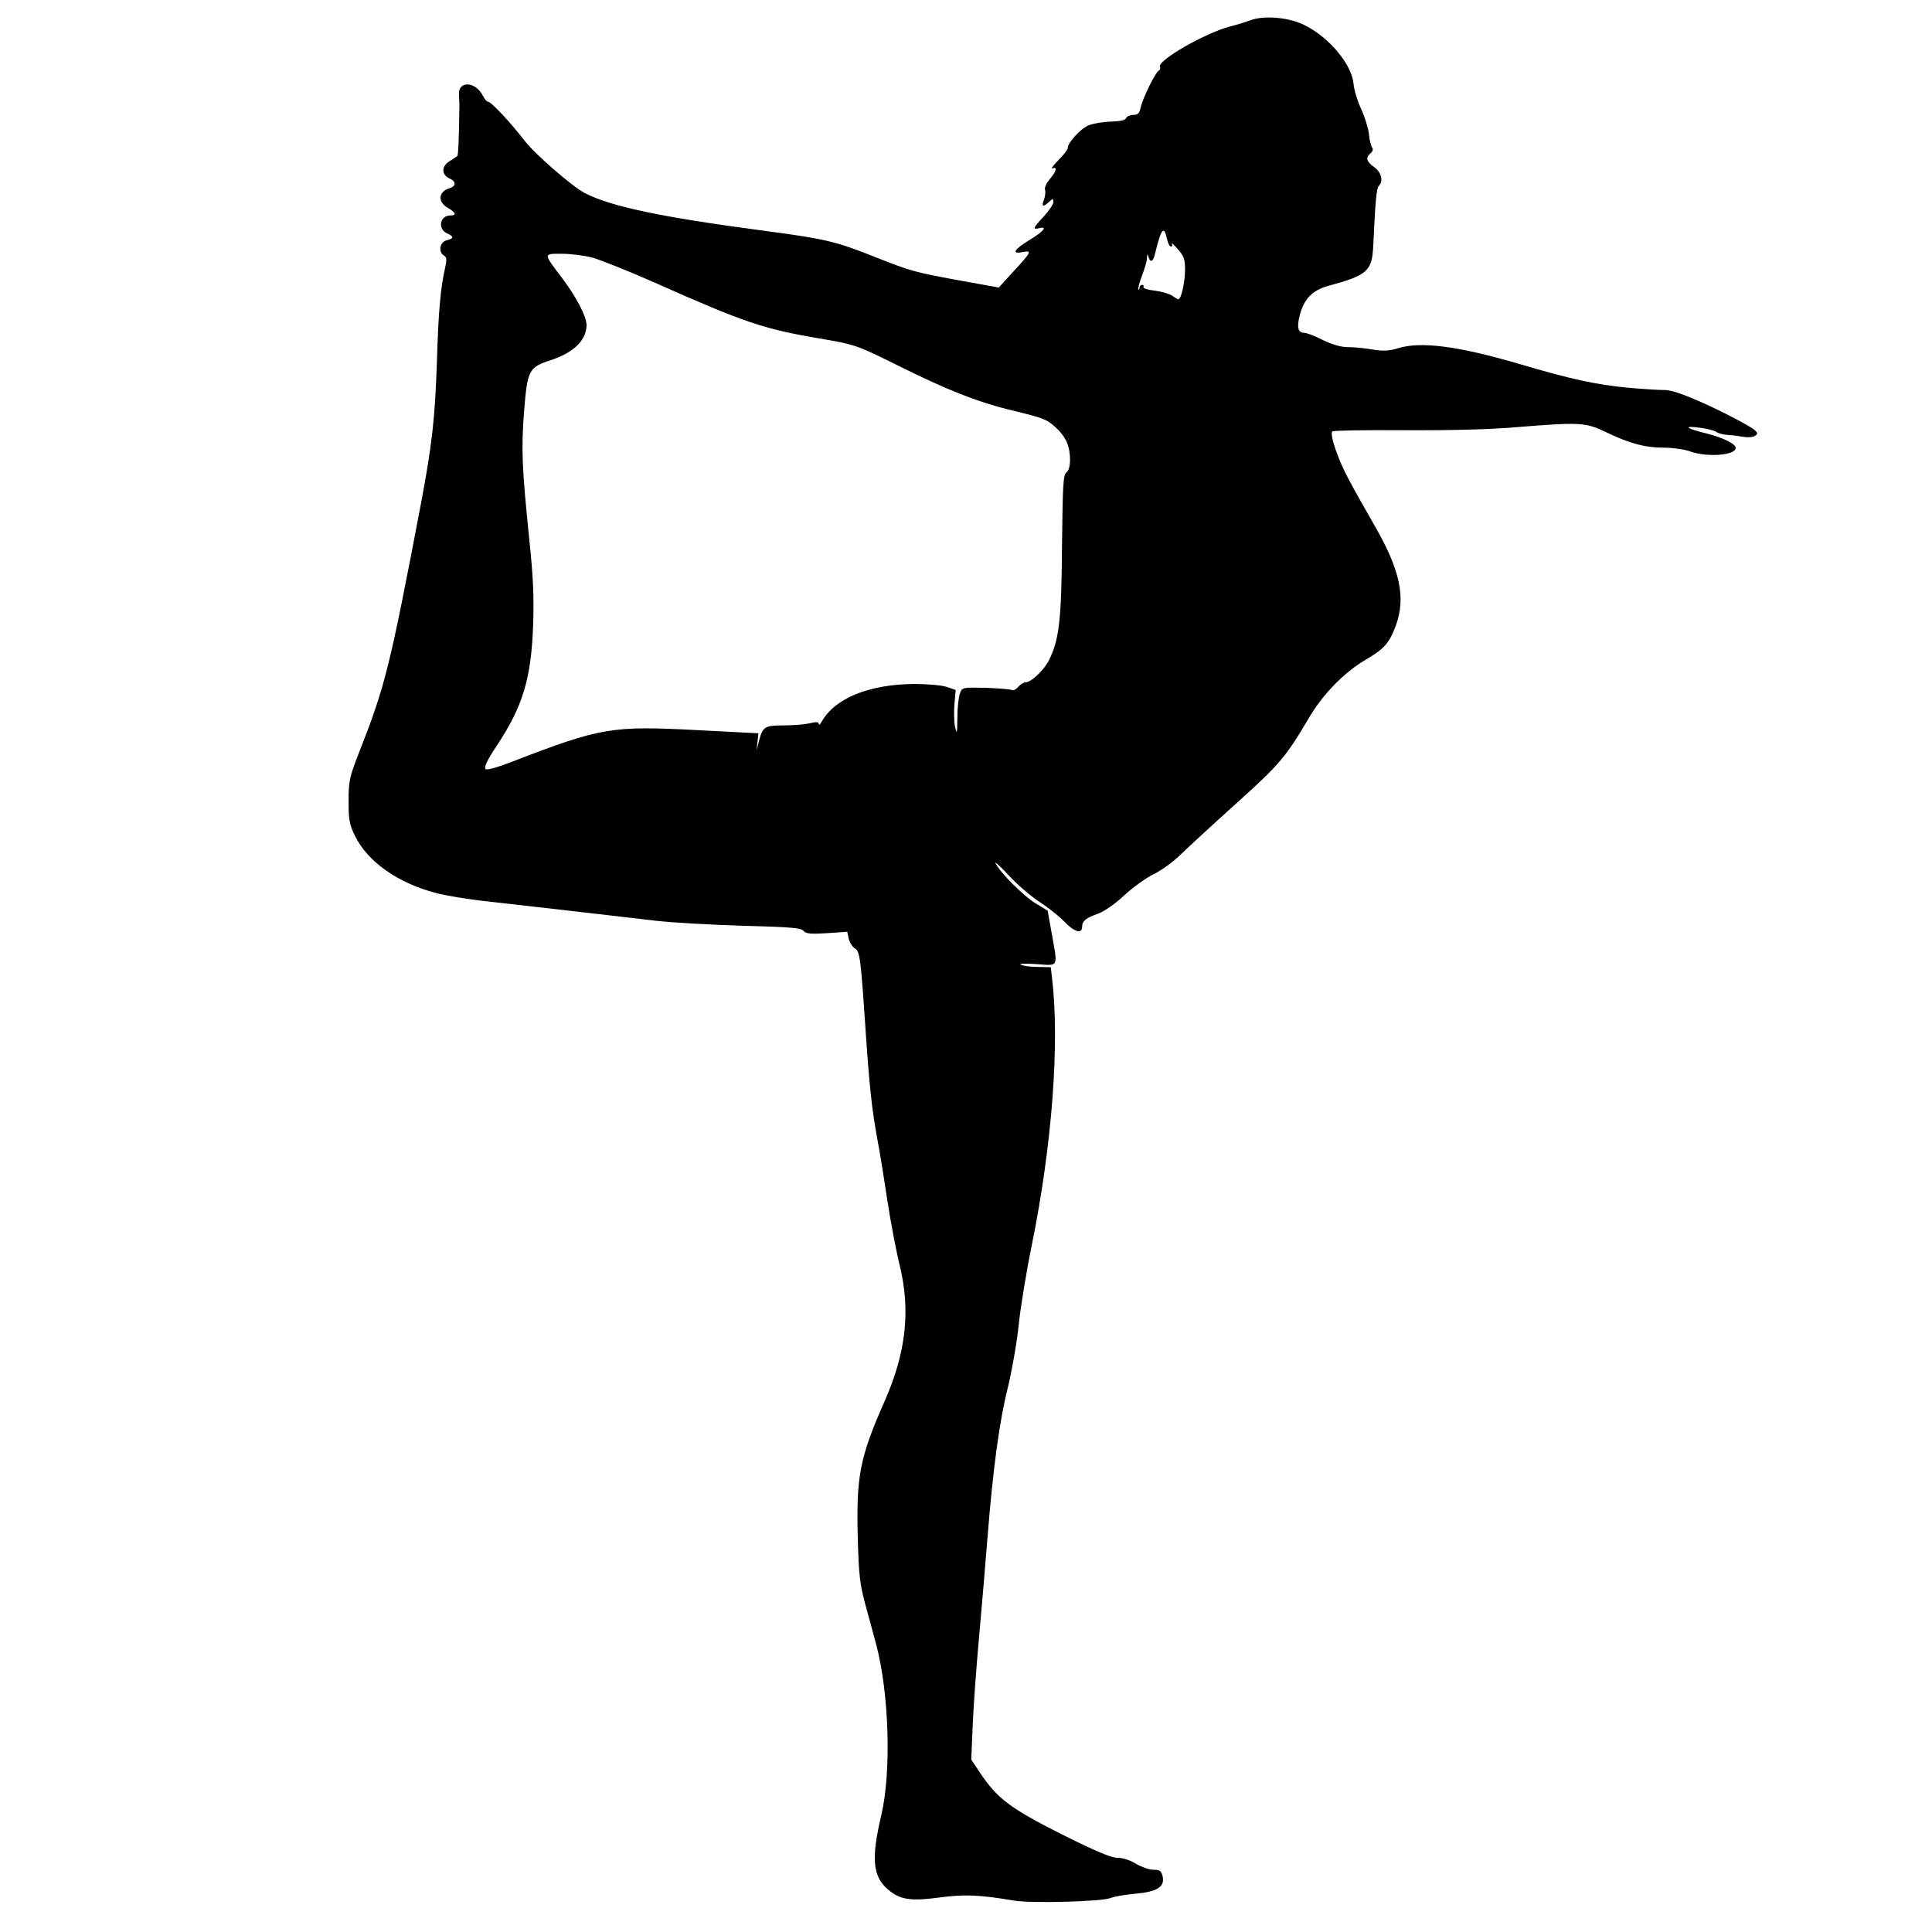 <?xml version="1.0" standalone="no"?>
<!DOCTYPE svg PUBLIC "-//W3C//DTD SVG 20010904//EN"
 "http://www.w3.org/TR/2001/REC-SVG-20010904/DTD/svg10.dtd">
<svg version="1.0" xmlns="http://www.w3.org/2000/svg"
 width="807pt" height="807pt" viewBox="0 0 807 807"
 preserveAspectRatio="xMidYMid meet">
<g transform="translate(0,807) scale(0.1,-0.1)"
fill="#000000" stroke="none">
<path d="M5225 7986 c-22 -8 -60 -20 -85 -26 -108 -28 -310 -145 -295 -170 3
-5 1 -12 -5 -15 -15 -9 -66 -114 -75 -152 -5 -26 -12 -33 -31 -33 -14 0 -27
-6 -30 -13 -3 -9 -25 -14 -64 -15 -33 -1 -75 -8 -94 -16 -33 -14 -86 -72 -86
-94 0 -7 -18 -30 -39 -51 -22 -22 -33 -37 -25 -34 22 8 17 -12 -11 -45 -14
-17 -23 -36 -20 -44 3 -8 1 -27 -4 -41 -12 -31 -5 -34 21 -10 17 15 18 15 18
-1 0 -9 -18 -36 -40 -60 -46 -49 -48 -56 -19 -49 37 10 17 -15 -40 -49 -65
-39 -78 -61 -30 -51 41 8 38 1 -38 -81 l-61 -67 -144 26 c-209 38 -220 41
-369 100 -165 66 -210 77 -459 110 -439 58 -648 102 -758 159 -52 27 -211 165
-252 220 -54 70 -138 161 -151 161 -5 0 -15 11 -22 25 -31 61 -104 64 -100 4
1 -16 2 -36 2 -44 -2 -150 -5 -209 -9 -212 -3 -2 -18 -12 -33 -22 -34 -21 -33
-56 0 -71 29 -13 29 -32 1 -41 -47 -14 -51 -57 -8 -82 34 -19 39 -32 11 -32
-44 0 -54 -57 -13 -75 29 -13 28 -21 -3 -29 -28 -7 -35 -49 -11 -63 12 -7 13
-17 5 -53 -19 -83 -28 -185 -34 -390 -8 -239 -20 -347 -69 -606 -128 -672
-147 -750 -257 -1029 -39 -100 -43 -118 -43 -200 0 -79 3 -98 27 -147 53 -108
180 -197 338 -238 41 -11 137 -27 214 -35 77 -9 239 -27 360 -41 121 -14 276
-32 345 -40 69 -8 233 -17 365 -21 196 -5 242 -9 251 -21 9 -12 28 -14 97 -10
l86 6 6 -29 c4 -16 15 -33 24 -39 23 -12 26 -39 46 -335 16 -237 26 -335 50
-465 8 -41 26 -151 40 -245 14 -93 38 -219 53 -280 46 -189 27 -364 -63 -568
-104 -235 -119 -314 -112 -572 4 -153 9 -194 31 -275 14 -52 35 -127 45 -166
55 -204 65 -534 22 -717 -43 -182 -36 -256 30 -311 49 -41 92 -48 212 -32 105
14 165 12 314 -13 74 -12 366 -4 402 11 14 6 61 14 104 18 91 8 124 29 113 74
-5 21 -12 26 -39 26 -17 0 -50 12 -72 25 -24 15 -55 25 -77 25 -27 0 -91 27
-235 99 -214 108 -268 149 -340 257 l-36 54 6 143 c3 78 15 241 26 362 11 121
27 312 36 425 23 289 50 486 85 625 16 66 37 183 45 260 8 77 33 228 55 335
85 419 117 846 84 1118 l-5 42 -52 1 c-29 0 -61 4 -72 9 -12 5 13 6 63 3 96
-7 91 -17 65 128 l-17 95 -49 30 c-49 29 -147 126 -168 167 -7 12 18 -10 55
-50 36 -39 95 -89 129 -111 34 -22 80 -58 102 -81 42 -44 75 -54 75 -22 0 24
16 37 70 56 24 9 70 41 107 76 36 33 90 72 121 87 31 15 82 51 113 82 31 30
136 127 234 215 180 162 206 193 301 354 59 101 148 192 238 245 78 46 98 68
126 142 43 117 19 232 -88 418 -35 61 -84 147 -107 191 -45 82 -82 191 -70
203 4 4 140 6 303 5 189 -1 360 3 470 13 262 21 285 20 370 -21 100 -48 164
-65 243 -65 36 0 86 -7 110 -16 71 -25 189 -16 189 15 0 17 -51 42 -120 60
-39 9 -73 20 -76 24 -11 11 100 -5 115 -17 7 -6 30 -12 50 -13 20 -1 50 -5 66
-8 17 -3 37 -1 45 4 13 9 13 12 0 24 -16 15 -120 70 -210 111 -94 42 -144 59
-175 57 -16 0 -84 4 -150 10 -126 12 -234 35 -453 100 -254 74 -408 94 -504
64 -36 -11 -62 -12 -105 -5 -32 6 -78 10 -103 10 -29 0 -66 11 -105 30 -33 17
-68 30 -78 30 -26 0 -31 24 -17 77 19 67 52 100 118 119 164 44 183 62 188
166 9 193 14 242 23 251 20 20 12 56 -19 79 -33 24 -37 39 -15 58 9 8 12 17 6
24 -4 6 -11 32 -13 57 -3 25 -18 73 -33 105 -15 32 -29 79 -31 102 -6 80 -99
194 -203 246 -63 33 -168 43 -226 22z m-350 -916 c4 -17 11 -30 16 -30 6 0 7
6 4 13 -4 6 7 -4 24 -23 26 -29 31 -43 31 -85 0 -53 -16 -125 -28 -125 -4 0
-15 7 -26 15 -10 7 -42 17 -72 21 -30 3 -51 10 -48 15 3 5 0 9 -5 9 -6 0 -11
-5 -11 -12 0 -6 -2 -9 -5 -7 -2 3 4 29 15 57 11 29 21 62 21 75 1 17 2 18 6 5
7 -27 20 -22 27 10 27 110 38 123 51 62z m-2401 -76 c33 -9 156 -58 271 -109
364 -162 447 -190 680 -229 149 -26 151 -26 330 -115 197 -98 326 -149 455
-181 149 -36 160 -40 197 -73 20 -17 42 -46 49 -64 19 -44 18 -113 -2 -127
-13 -10 -15 -53 -18 -306 -2 -312 -12 -393 -55 -479 -22 -42 -74 -91 -97 -91
-8 0 -22 -9 -31 -19 -9 -11 -21 -17 -27 -13 -6 3 -55 7 -109 9 -96 2 -98 2
-107 -23 -6 -14 -11 -60 -11 -102 -1 -68 -2 -72 -10 -37 -4 22 -5 65 -2 96 l5
57 -38 13 c-22 7 -81 12 -134 12 -190 -1 -334 -60 -388 -158 -6 -11 -12 -15
-12 -9 0 9 -11 9 -37 3 -21 -5 -70 -9 -109 -9 -80 0 -88 -5 -104 -66 l-10 -39
4 36 4 36 -251 13 c-361 19 -405 12 -771 -129 -72 -28 -112 -39 -118 -33 -7 7
8 39 45 94 111 167 146 283 154 508 4 117 0 204 -16 355 -31 303 -34 377 -22
535 14 176 19 186 116 217 92 31 145 83 145 145 0 36 -42 116 -98 191 -84 111
-84 107 -6 107 36 0 94 -7 128 -16z"/>
</g>
</svg>
